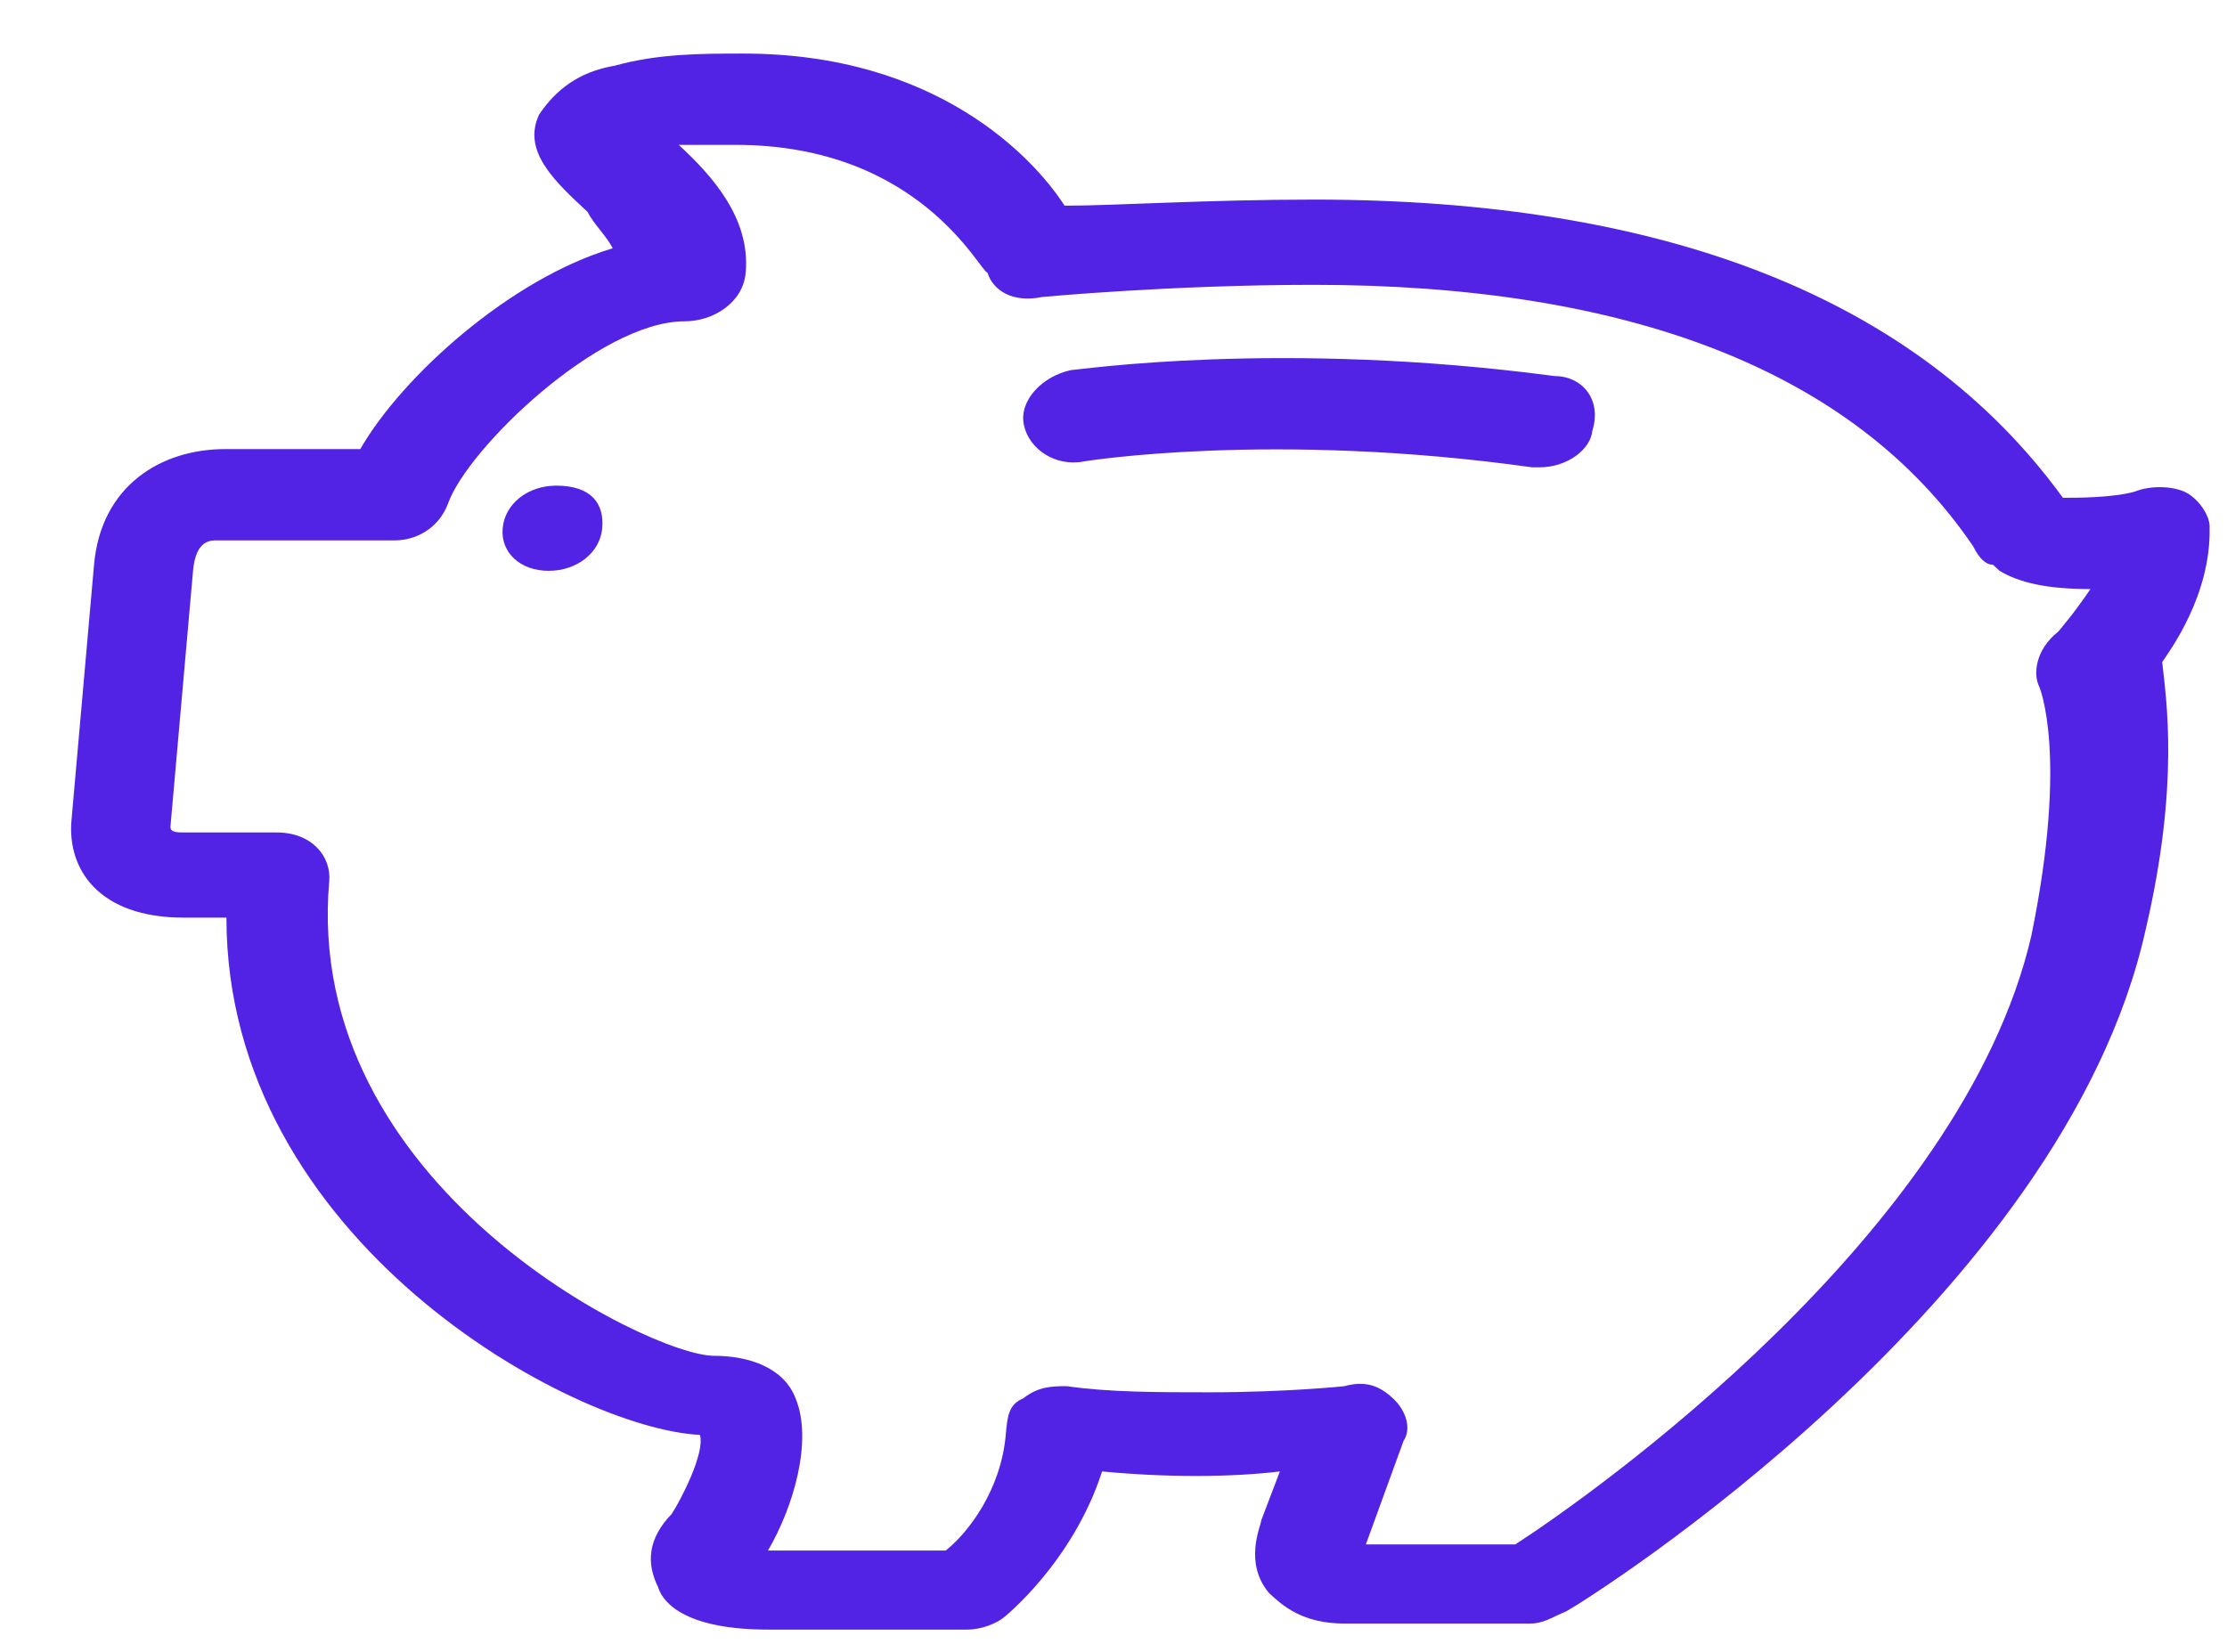 <svg
  width="31"
  height="23"
  viewBox="0 0 31 23"
  fill="none"
  xmlns="http://www.w3.org/2000/svg"
>
  <path
    d="M7.742 6.762C7.346 6.762 7.027 7.016 6.997 7.355C6.967 7.694 7.242 7.948 7.638 7.948C8.034 7.948 8.353 7.694 8.383 7.355C8.413 7.016 8.237 6.762 7.742 6.762ZM30.758 7.355C30.772 7.185 30.597 6.931 30.406 6.846C30.216 6.762 29.919 6.762 29.713 6.846C29.409 6.931 28.914 6.931 28.716 6.931C26.686 4.135 23.142 2.779 18.291 2.779C16.806 2.779 15.512 2.864 14.819 2.864C14.384 2.186 13.026 0.746 10.353 0.746C9.759 0.746 9.165 0.746 8.556 0.915C8.053 1 7.734 1.254 7.506 1.593C7.263 2.102 7.72 2.525 8.178 2.949C8.262 3.118 8.445 3.288 8.529 3.457C7.106 3.881 5.6 5.236 5.015 6.253H3.233H3.134C2.243 6.253 1.406 6.762 1.309 7.863L0.995 11.422C0.935 12.099 1.37 12.777 2.558 12.777H3.152C3.151 17.268 7.968 19.894 9.743 19.979C9.819 20.233 9.463 20.911 9.349 21.081C9.022 21.419 8.992 21.758 9.16 22.097C9.236 22.352 9.602 22.69 10.691 22.69H13.463C13.662 22.69 13.867 22.606 13.973 22.521C13.973 22.521 14.932 21.758 15.341 20.488C16.225 20.572 17.116 20.572 17.816 20.488L17.558 21.165C17.551 21.25 17.308 21.758 17.666 22.182C17.85 22.352 18.124 22.606 18.718 22.606H21.292C21.49 22.606 21.597 22.521 21.802 22.436C22.114 22.267 28.718 18.115 29.867 12.947C30.344 10.913 30.152 9.727 30.098 9.219C30.212 9.049 30.774 8.287 30.758 7.355ZM28.385 9.558C28.385 9.558 28.797 10.49 28.276 13.031C27.315 17.183 22.142 20.826 21.093 21.504H19.013L19.537 20.064C19.651 19.894 19.574 19.64 19.391 19.471C19.208 19.301 19.017 19.217 18.713 19.301C18.713 19.301 17.913 19.386 16.825 19.386C16.131 19.386 15.438 19.386 14.852 19.301C14.654 19.301 14.456 19.301 14.243 19.471C14.037 19.555 14.023 19.725 14 19.979C13.933 20.742 13.484 21.335 13.165 21.589H10.69C11.039 20.996 11.319 20.064 11.075 19.471C10.914 19.047 10.434 18.878 9.939 18.878C9.048 18.878 4.209 16.505 4.583 12.269C4.613 11.93 4.346 11.591 3.851 11.591H2.564C2.465 11.591 2.366 11.591 2.373 11.506L2.687 7.948C2.725 7.524 2.923 7.524 3.022 7.524H3.121H5.497C5.794 7.524 6.106 7.355 6.235 7.016C6.5 6.253 8.34 4.474 9.528 4.474C9.924 4.474 10.343 4.22 10.38 3.796C10.448 3.034 9.906 2.44 9.448 2.017C9.547 2.017 9.943 2.017 10.24 2.017C12.815 2.017 13.647 3.796 13.746 3.796C13.823 4.05 14.105 4.22 14.508 4.135C14.508 4.135 16.305 3.966 18.285 3.966C22.642 3.966 25.804 5.152 27.468 7.609C27.552 7.778 27.643 7.863 27.742 7.863L27.834 7.948C28.116 8.117 28.505 8.202 29.099 8.202C28.871 8.541 28.65 8.795 28.65 8.795C28.331 9.049 28.301 9.388 28.385 9.558ZM21.638 5.236C17.822 4.728 15.013 5.152 14.914 5.152C14.51 5.236 14.183 5.575 14.252 5.914C14.321 6.253 14.695 6.507 15.098 6.423C15.098 6.423 17.71 5.999 21.328 6.507H21.427C21.823 6.507 22.142 6.253 22.165 5.999C22.301 5.575 22.034 5.236 21.638 5.236Z"
    fill="#5323E5"
  />
</svg>
